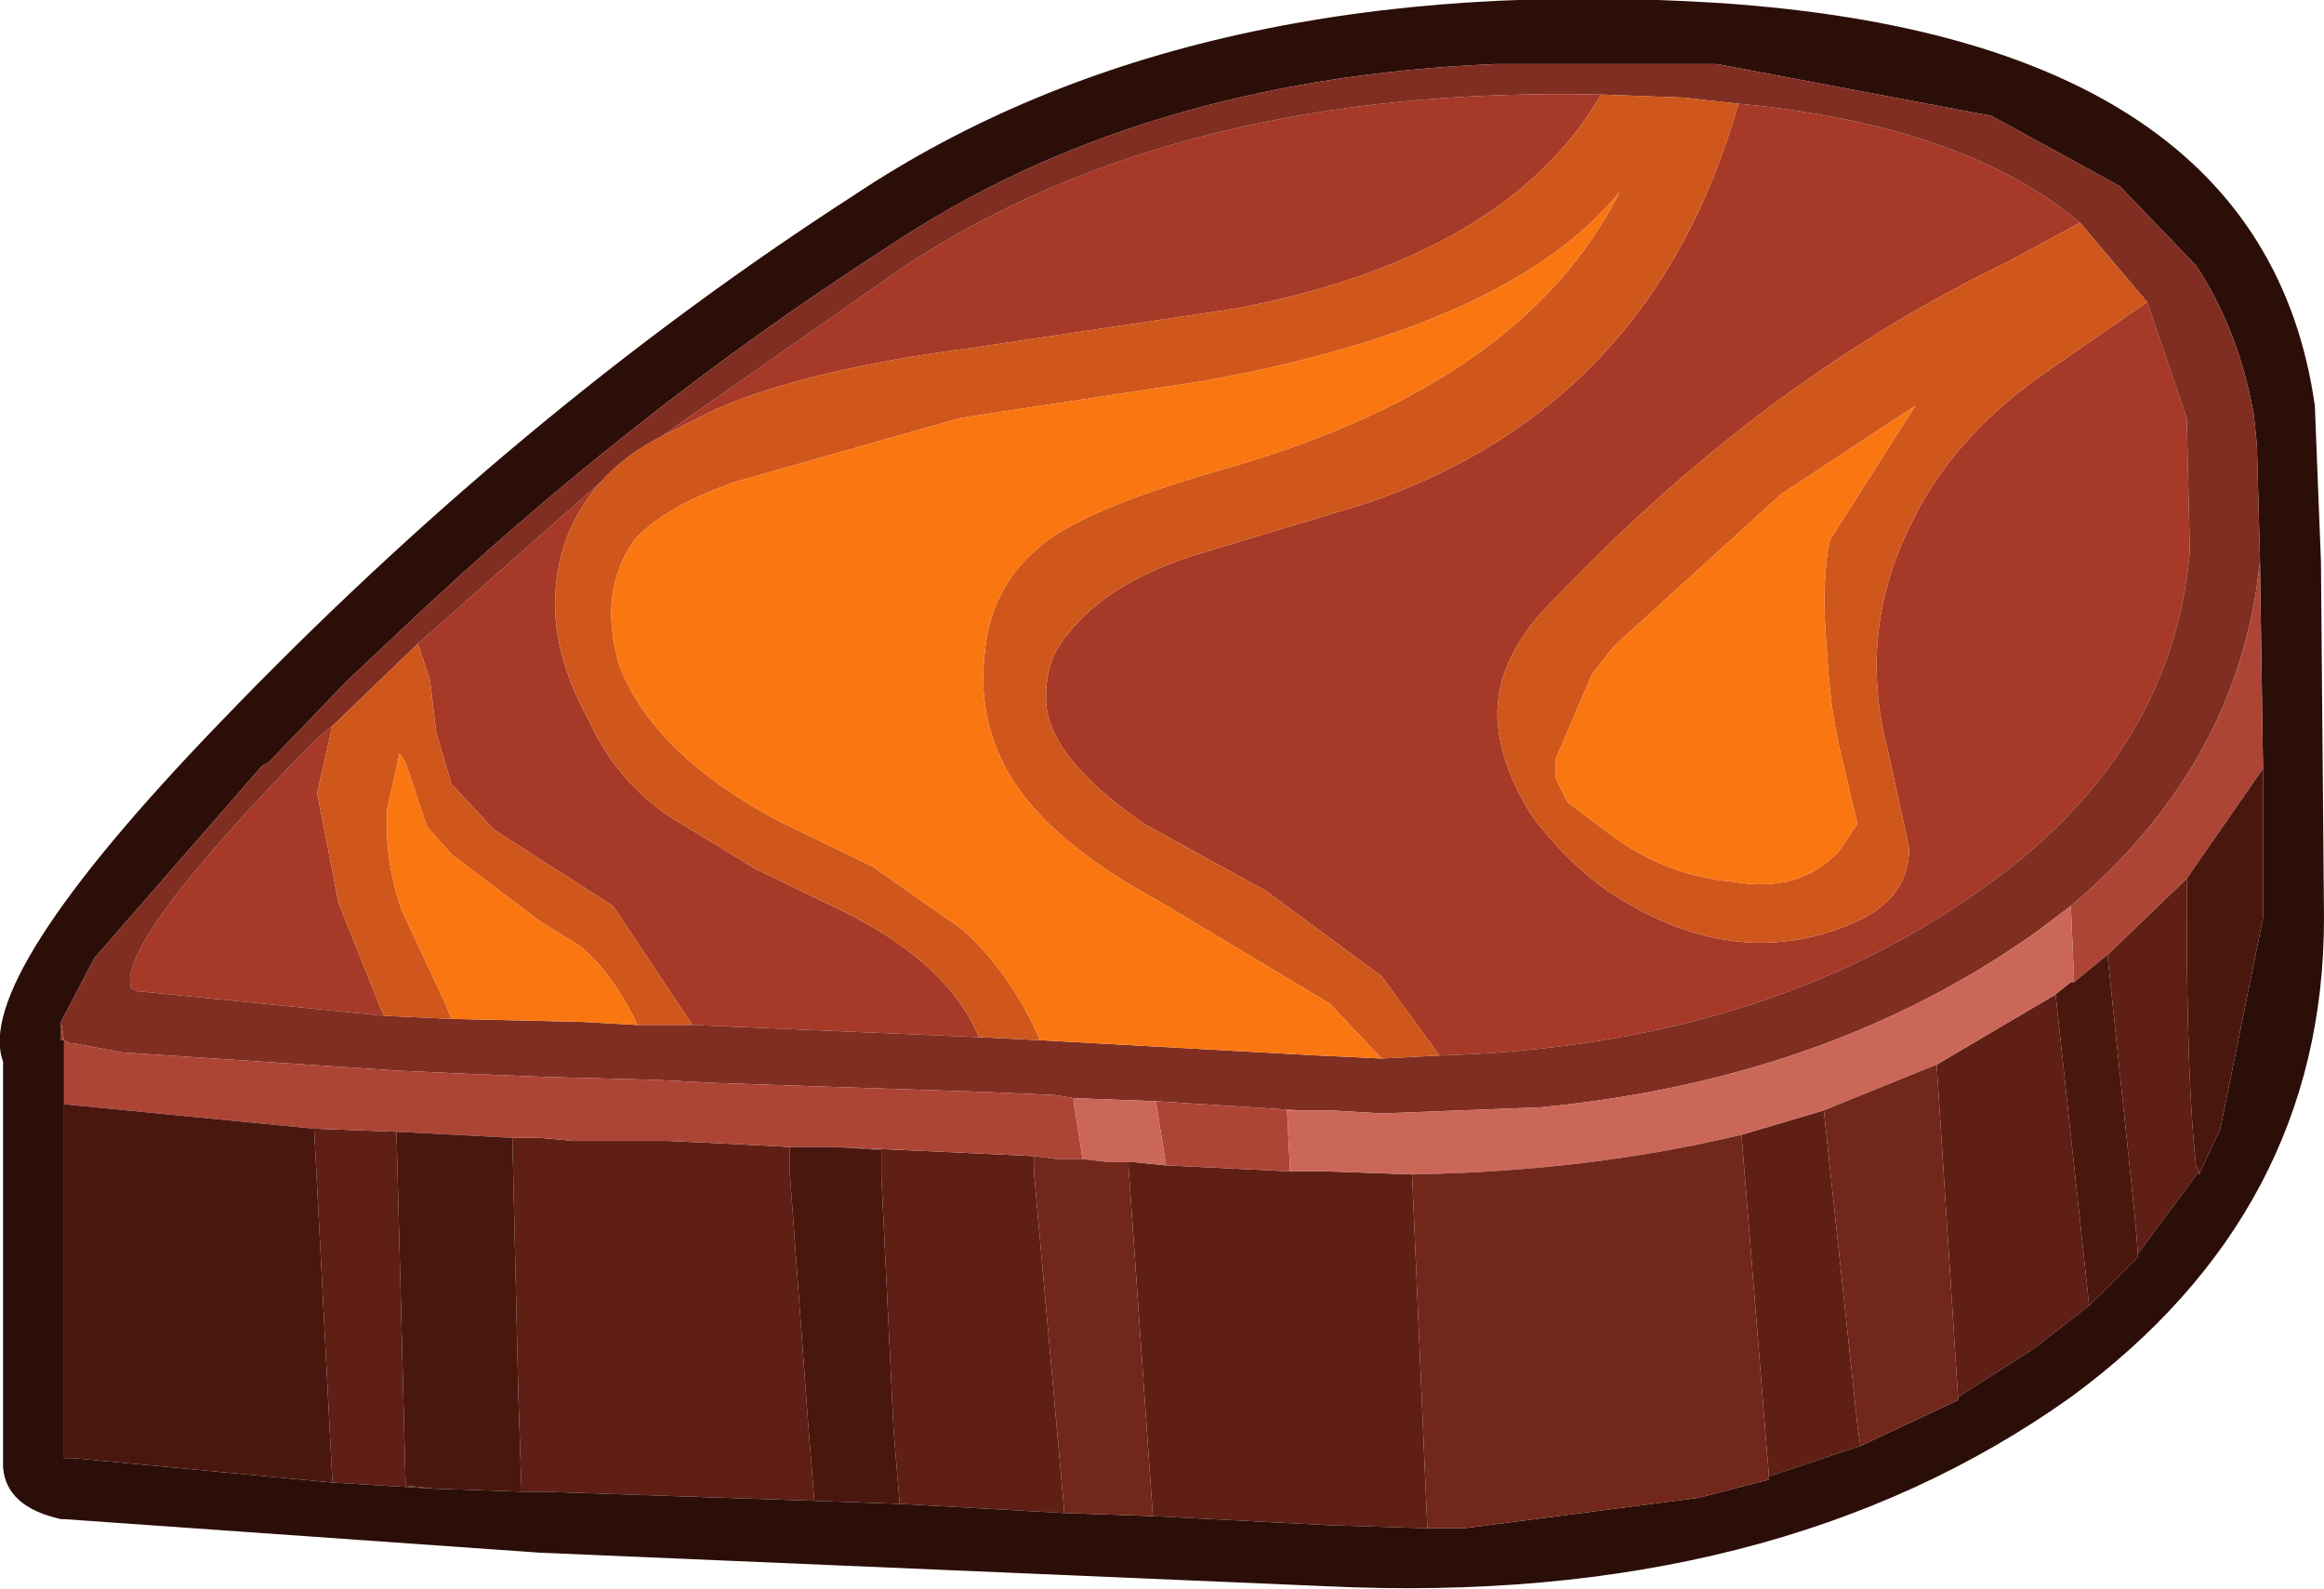<?xml version="1.0" encoding="UTF-8" standalone="no"?>
<svg xmlns:ffdec="https://www.free-decompiler.com/flash" xmlns:xlink="http://www.w3.org/1999/xlink" ffdec:objectType="shape" height="26.05px" width="38.1px" xmlns="http://www.w3.org/2000/svg">
  <g transform="matrix(1.0, 0.0, 0.0, 1.0, 13.4, 27.85)">
    <path d="M10.2 -10.55 L9.25 -11.85 7.35 -13.25 5.35 -14.35 Q3.7 -15.5 3.75 -16.45 3.75 -17.05 4.1 -17.45 4.8 -18.35 6.35 -18.8 L9.0 -19.6 Q13.7 -21.2 15.1 -26.15 18.8 -25.8 20.7 -24.2 L19.5 -23.55 Q15.55 -21.65 12.15 -18.1 11.1 -17.1 11.15 -16.05 11.2 -15.3 11.7 -14.5 12.25 -13.75 12.95 -13.25 15.05 -11.85 17.05 -12.75 17.9 -13.15 17.9 -13.95 L17.55 -15.55 Q17.05 -17.45 17.9 -19.2 18.55 -20.6 20.0 -21.65 L21.8 -22.9 22.45 -21.0 22.5 -18.85 22.5 -18.8 Q22.2 -15.45 19.05 -13.25 15.45 -10.7 10.2 -10.55 M12.85 -26.3 Q11.3 -23.65 6.9 -22.8 L2.55 -22.15 Q-0.15 -21.8 -1.65 -21.15 L-2.55 -20.7 1.45 -23.5 Q5.95 -26.45 12.85 -26.3 M-3.55 -19.95 Q-4.3 -19.1 -4.3 -17.95 -4.3 -17.05 -3.75 -16.05 -3.3 -15.05 -2.4 -14.45 L-1.0 -13.6 0.45 -12.9 Q2.15 -12.05 2.65 -10.85 L-2.05 -11.05 -3.35 -13.0 -5.3 -14.25 -6.0 -15.0 -6.25 -15.85 -6.35 -16.7 -6.55 -17.3 -3.55 -19.95 M-12.35 -10.8 L-12.4 -10.8 -12.4 -11.1 -12.35 -10.8 M-7.1 -11.2 L-11.1 -11.6 -11.15 -11.6 -11.25 -11.65 Q-11.5 -12.4 -8.2 -15.75 L-7.95 -15.95 -8.2 -14.85 -7.85 -13.05 -7.15 -11.3 -7.1 -11.2" fill="#a63927" fill-rule="evenodd" stroke="none"/>
    <path d="M22.65 -8.65 L21.65 -7.3 21.6 -7.9 21.15 -12.2 22.45 -13.45 22.45 -12.9 Q22.45 -10.15 22.6 -8.75 L22.65 -8.65 M20.85 -6.45 L19.95 -5.75 18.7 -4.95 18.35 -10.4 20.3 -11.55 20.85 -6.45 M17.1 -4.15 L15.6 -3.65 15.15 -9.25 16.5 -9.65 17.05 -4.5 17.1 -4.15 M10.0 -2.8 L8.4 -2.85 5.5 -3.0 5.1 -8.75 5.1 -8.8 4.8 -8.8 5.2 -8.8 5.7 -8.75 7.75 -8.65 8.35 -8.65 9.75 -8.6 10.0 -2.8 M4.05 -3.05 L1.35 -3.2 1.25 -4.4 1.05 -8.55 1.05 -9.0 0.3 -9.05 2.5 -8.95 3.55 -8.9 3.55 -8.65 4.05 -3.05 M-0.05 -3.25 L-4.5 -3.4 -4.85 -3.4 -4.9 -4.9 -5.0 -9.2 -4.55 -9.2 -4.0 -9.15 -2.45 -9.15 -1.4 -9.1 -0.45 -9.05 -0.45 -8.6 -0.15 -4.5 -0.05 -3.25 M-6.3 -3.45 L-7.95 -3.55 -8.25 -9.35 -6.9 -9.3 -6.75 -3.5 -6.3 -3.45" fill="#5f1f15" fill-rule="evenodd" stroke="none"/>
    <path d="M23.65 -18.65 L23.65 -18.7 23.6 -20.55 23.55 -21.05 Q23.3 -22.45 22.6 -23.5 L21.35 -24.8 19.25 -25.95 14.75 -26.8 11.1 -26.8 Q5.25 -26.55 1.15 -23.8 -3.05 -21.1 -6.85 -17.5 L-7.7 -16.7 -9.0 -15.35 -9.1 -15.3 -11.85 -12.15 -12.4 -11.1 -12.4 -10.8 -12.35 -10.8 -12.35 -9.75 -12.35 -3.95 -12.2 -3.95 -7.95 -3.55 -6.3 -3.45 -4.85 -3.4 -4.5 -3.4 -0.05 -3.25 1.35 -3.2 4.05 -3.05 5.5 -3.0 8.4 -2.85 10.0 -2.8 10.4 -2.8 10.6 -2.8 14.45 -3.3 15.6 -3.6 15.6 -3.65 17.1 -4.15 18.7 -4.9 18.7 -4.95 19.95 -5.75 20.85 -6.45 21.05 -6.65 21.65 -7.25 21.65 -7.3 22.65 -8.65 22.65 -8.6 23.0 -9.35 23.7 -12.8 23.7 -15.25 23.65 -18.65 M-9.8 -16.0 Q-4.9 -21.1 0.6 -24.65 6.15 -28.35 14.8 -27.8 23.7 -27.2 24.55 -21.2 L24.65 -18.65 24.7 -12.8 Q24.7 -8.0 20.55 -4.95 15.7 -1.5 8.35 -1.85 L-4.55 -2.4 -12.35 -2.95 -12.4 -2.95 Q-13.3 -3.15 -13.35 -3.8 L-13.35 -3.9 -13.35 -10.45 Q-13.85 -11.8 -9.8 -16.0" fill="#2c0e08" fill-rule="evenodd" stroke="none"/>
    <path d="M10.2 -10.55 Q15.45 -10.7 19.05 -13.25 22.2 -15.45 22.5 -18.8 L22.5 -18.85 22.45 -21.0 21.8 -22.9 20.7 -24.2 Q18.8 -25.8 15.1 -26.15 L14.2 -26.25 12.85 -26.3 Q5.95 -26.45 1.45 -23.5 L-2.55 -20.7 Q-3.15 -20.4 -3.55 -19.95 L-6.55 -17.3 -7.95 -15.95 -8.2 -15.75 Q-11.5 -12.4 -11.25 -11.65 L-11.15 -11.6 -11.1 -11.6 -7.1 -11.2 -6.0 -11.15 -3.85 -11.1 -2.95 -11.05 -2.05 -11.05 2.65 -10.85 3.65 -10.8 8.2 -10.55 9.25 -10.5 10.2 -10.55 M-12.4 -11.1 L-11.85 -12.15 -9.1 -15.3 -9.0 -15.35 -7.7 -16.7 -6.85 -17.5 Q-3.05 -21.1 1.15 -23.8 5.25 -26.55 11.1 -26.8 L14.75 -26.8 19.25 -25.95 21.35 -24.8 22.6 -23.5 Q23.3 -22.45 23.55 -21.05 L23.6 -20.55 23.65 -18.7 23.65 -18.65 23.6 -18.25 Q23.15 -15.2 20.55 -13.0 L19.95 -12.55 Q16.55 -10.15 11.85 -9.7 L9.25 -9.6 8.4 -9.65 8.2 -9.65 7.9 -9.65 5.55 -9.8 4.2 -9.85 3.9 -9.9 2.8 -9.95 -1.7 -10.1 -2.65 -10.15 -4.5 -10.2 -5.75 -10.25 -6.85 -10.3 -11.4 -10.6 -12.2 -10.75 -12.25 -10.75 -12.35 -10.8 -12.4 -11.1" fill="#802e22" fill-rule="evenodd" stroke="none"/>
    <path d="M23.65 -18.65 L23.7 -15.25 22.45 -13.45 21.15 -12.2 20.6 -11.75 20.6 -11.85 20.55 -13.0 Q23.15 -15.2 23.6 -18.25 L23.65 -18.65 M-12.35 -9.75 L-12.35 -10.8 -12.25 -10.75 -12.2 -10.75 -11.4 -10.6 -6.85 -10.3 -5.75 -10.25 -4.5 -10.2 -2.65 -10.15 -1.7 -10.1 2.8 -9.95 3.9 -9.9 4.2 -9.85 4.2 -9.8 4.35 -8.85 3.95 -8.85 3.55 -8.9 2.5 -8.95 0.3 -9.05 -0.45 -9.05 -1.4 -9.1 -2.45 -9.15 -4.0 -9.15 -4.55 -9.2 -5.0 -9.2 -6.9 -9.3 -8.25 -9.35 -12.35 -9.75 M5.55 -9.8 L7.9 -9.65 7.7 -9.65 7.75 -8.65 5.7 -8.75 5.7 -8.85 5.55 -9.8" fill="#ad4536" fill-rule="evenodd" stroke="none"/>
    <path d="M4.2 -9.85 L5.55 -9.8 5.7 -8.85 5.7 -8.75 5.2 -8.8 4.8 -8.8 4.35 -8.85 4.2 -9.8 4.2 -9.85 M7.9 -9.65 L8.2 -9.65 8.4 -9.65 9.25 -9.6 11.85 -9.7 Q16.55 -10.15 19.95 -12.55 L20.55 -13.0 20.6 -11.85 20.6 -11.75 20.55 -11.75 20.3 -11.55 18.35 -10.4 16.5 -9.65 15.15 -9.25 Q12.65 -8.65 9.75 -8.6 L8.35 -8.65 7.75 -8.65 7.7 -9.65 7.9 -9.65" fill="#cb6759" fill-rule="evenodd" stroke="none"/>
    <path d="M18.7 -4.95 L18.7 -4.9 17.1 -4.15 17.05 -4.5 16.5 -9.65 18.35 -10.4 18.7 -4.95 M15.6 -3.65 L15.6 -3.6 14.45 -3.3 10.6 -2.8 10.4 -2.8 10.0 -2.8 9.75 -8.6 Q12.65 -8.65 15.15 -9.25 L15.6 -3.65 M5.5 -3.0 L4.05 -3.05 3.55 -8.65 3.55 -8.9 3.95 -8.85 4.35 -8.85 4.8 -8.8 5.1 -8.8 5.1 -8.75 5.5 -3.0" fill="#72271b" fill-rule="evenodd" stroke="none"/>
    <path d="M23.7 -15.25 L23.7 -12.8 23.0 -9.35 22.65 -8.6 22.65 -8.65 22.6 -8.75 Q22.45 -10.15 22.45 -12.9 L22.45 -13.45 23.7 -15.25 M21.65 -7.3 L21.65 -7.25 21.05 -6.65 20.85 -6.45 20.3 -11.55 20.55 -11.75 20.6 -11.75 21.15 -12.2 21.6 -7.9 21.65 -7.3 M1.35 -3.2 L-0.05 -3.25 -0.15 -4.5 -0.45 -8.6 -0.45 -9.05 0.3 -9.05 1.05 -9.0 1.05 -8.55 1.25 -4.4 1.35 -3.2 M-4.85 -3.4 L-6.3 -3.45 -6.75 -3.5 -6.9 -9.3 -5.0 -9.2 -4.9 -4.9 -4.85 -3.4 M-7.95 -3.55 L-12.2 -3.95 -12.35 -3.95 -12.35 -9.75 -8.25 -9.35 -7.95 -3.55" fill="#4a170f" fill-rule="evenodd" stroke="none"/>
    <path d="M15.1 -26.15 Q13.7 -21.2 9.0 -19.6 L6.35 -18.8 Q4.8 -18.35 4.1 -17.45 3.75 -17.05 3.75 -16.45 3.7 -15.5 5.35 -14.35 L7.35 -13.25 9.25 -11.85 10.2 -10.55 9.25 -10.5 8.4 -11.4 5.65 -13.05 Q3.8 -14.05 3.15 -15.15 2.6 -16.1 2.75 -17.2 2.85 -18.2 3.6 -18.85 4.3 -19.5 6.8 -20.2 11.6 -21.6 13.15 -24.7 11.35 -22.5 6.3 -21.6 L2.35 -21.0 -1.35 -19.95 Q-2.5 -19.55 -3.0 -19.0 -3.6 -18.15 -3.25 -16.95 -2.7 -15.5 -0.65 -14.4 L0.9 -13.65 2.4 -12.6 Q3.2 -11.85 3.65 -10.8 L2.65 -10.85 Q2.15 -12.05 0.45 -12.9 L-1.0 -13.6 -2.4 -14.45 Q-3.3 -15.05 -3.75 -16.05 -4.3 -17.05 -4.3 -17.95 -4.3 -19.1 -3.55 -19.95 -3.15 -20.4 -2.55 -20.7 L-1.65 -21.15 Q-0.15 -21.8 2.55 -22.15 L6.9 -22.8 Q11.3 -23.65 12.85 -26.3 L14.2 -26.25 15.1 -26.15 M21.8 -22.9 L20.0 -21.65 Q18.55 -20.6 17.9 -19.2 17.05 -17.45 17.55 -15.55 L17.9 -13.95 Q17.9 -13.15 17.05 -12.75 15.05 -11.85 12.95 -13.25 12.25 -13.75 11.7 -14.5 11.2 -15.3 11.15 -16.05 11.1 -17.1 12.15 -18.1 15.55 -21.65 19.5 -23.55 L20.7 -24.2 21.8 -22.9 M12.9 -14.25 Q13.85 -13.5 15.0 -13.4 16.1 -13.2 16.75 -13.9 L17.05 -14.35 16.8 -15.4 Q16.6 -16.2 16.55 -17.2 16.45 -18.3 16.6 -19.0 L18.0 -21.2 15.8 -19.75 13.05 -17.25 12.7 -16.8 12.1 -15.4 12.1 -15.1 12.3 -14.7 12.9 -14.25 M-6.55 -17.3 L-6.35 -16.7 -6.25 -15.85 -6.0 -15.0 -5.3 -14.25 -3.35 -13.0 -2.05 -11.05 -2.95 -11.05 Q-3.35 -11.9 -3.9 -12.35 L-4.55 -12.75 -6.0 -13.85 -6.4 -14.3 -6.75 -15.35 -6.85 -15.5 -7.05 -14.6 Q-7.1 -13.7 -6.8 -12.9 L-6.1 -11.4 -6.0 -11.15 -7.1 -11.2 -7.15 -11.3 -7.85 -13.05 -8.2 -14.85 -7.95 -15.95 -6.55 -17.3" fill="#cf571c" fill-rule="evenodd" stroke="none"/>
    <path d="M3.65 -10.8 Q3.2 -11.85 2.4 -12.6 L0.9 -13.65 -0.65 -14.4 Q-2.7 -15.5 -3.25 -16.95 -3.6 -18.15 -3.0 -19.0 -2.5 -19.55 -1.35 -19.95 L2.35 -21.0 6.3 -21.6 Q11.35 -22.5 13.15 -24.7 11.6 -21.6 6.8 -20.2 4.3 -19.5 3.6 -18.85 2.85 -18.2 2.75 -17.2 2.6 -16.1 3.15 -15.15 3.8 -14.05 5.65 -13.05 L8.4 -11.4 9.25 -10.5 8.2 -10.55 3.65 -10.8 M12.9 -14.25 L12.3 -14.7 12.1 -15.1 12.1 -15.4 12.7 -16.8 13.05 -17.25 15.8 -19.75 18.0 -21.2 16.6 -19.0 Q16.45 -18.3 16.55 -17.2 16.6 -16.2 16.8 -15.4 L17.05 -14.35 16.75 -13.9 Q16.1 -13.2 15.0 -13.4 13.85 -13.5 12.9 -14.25 M-6.0 -11.15 L-6.1 -11.4 -6.8 -12.9 Q-7.1 -13.7 -7.05 -14.6 L-6.85 -15.5 -6.75 -15.35 -6.4 -14.3 -6.0 -13.85 -4.55 -12.75 -3.9 -12.35 Q-3.35 -11.9 -2.95 -11.05 L-3.85 -11.1 -6.0 -11.15" fill="#f97611" fill-rule="evenodd" stroke="none"/>
  </g>
</svg>
